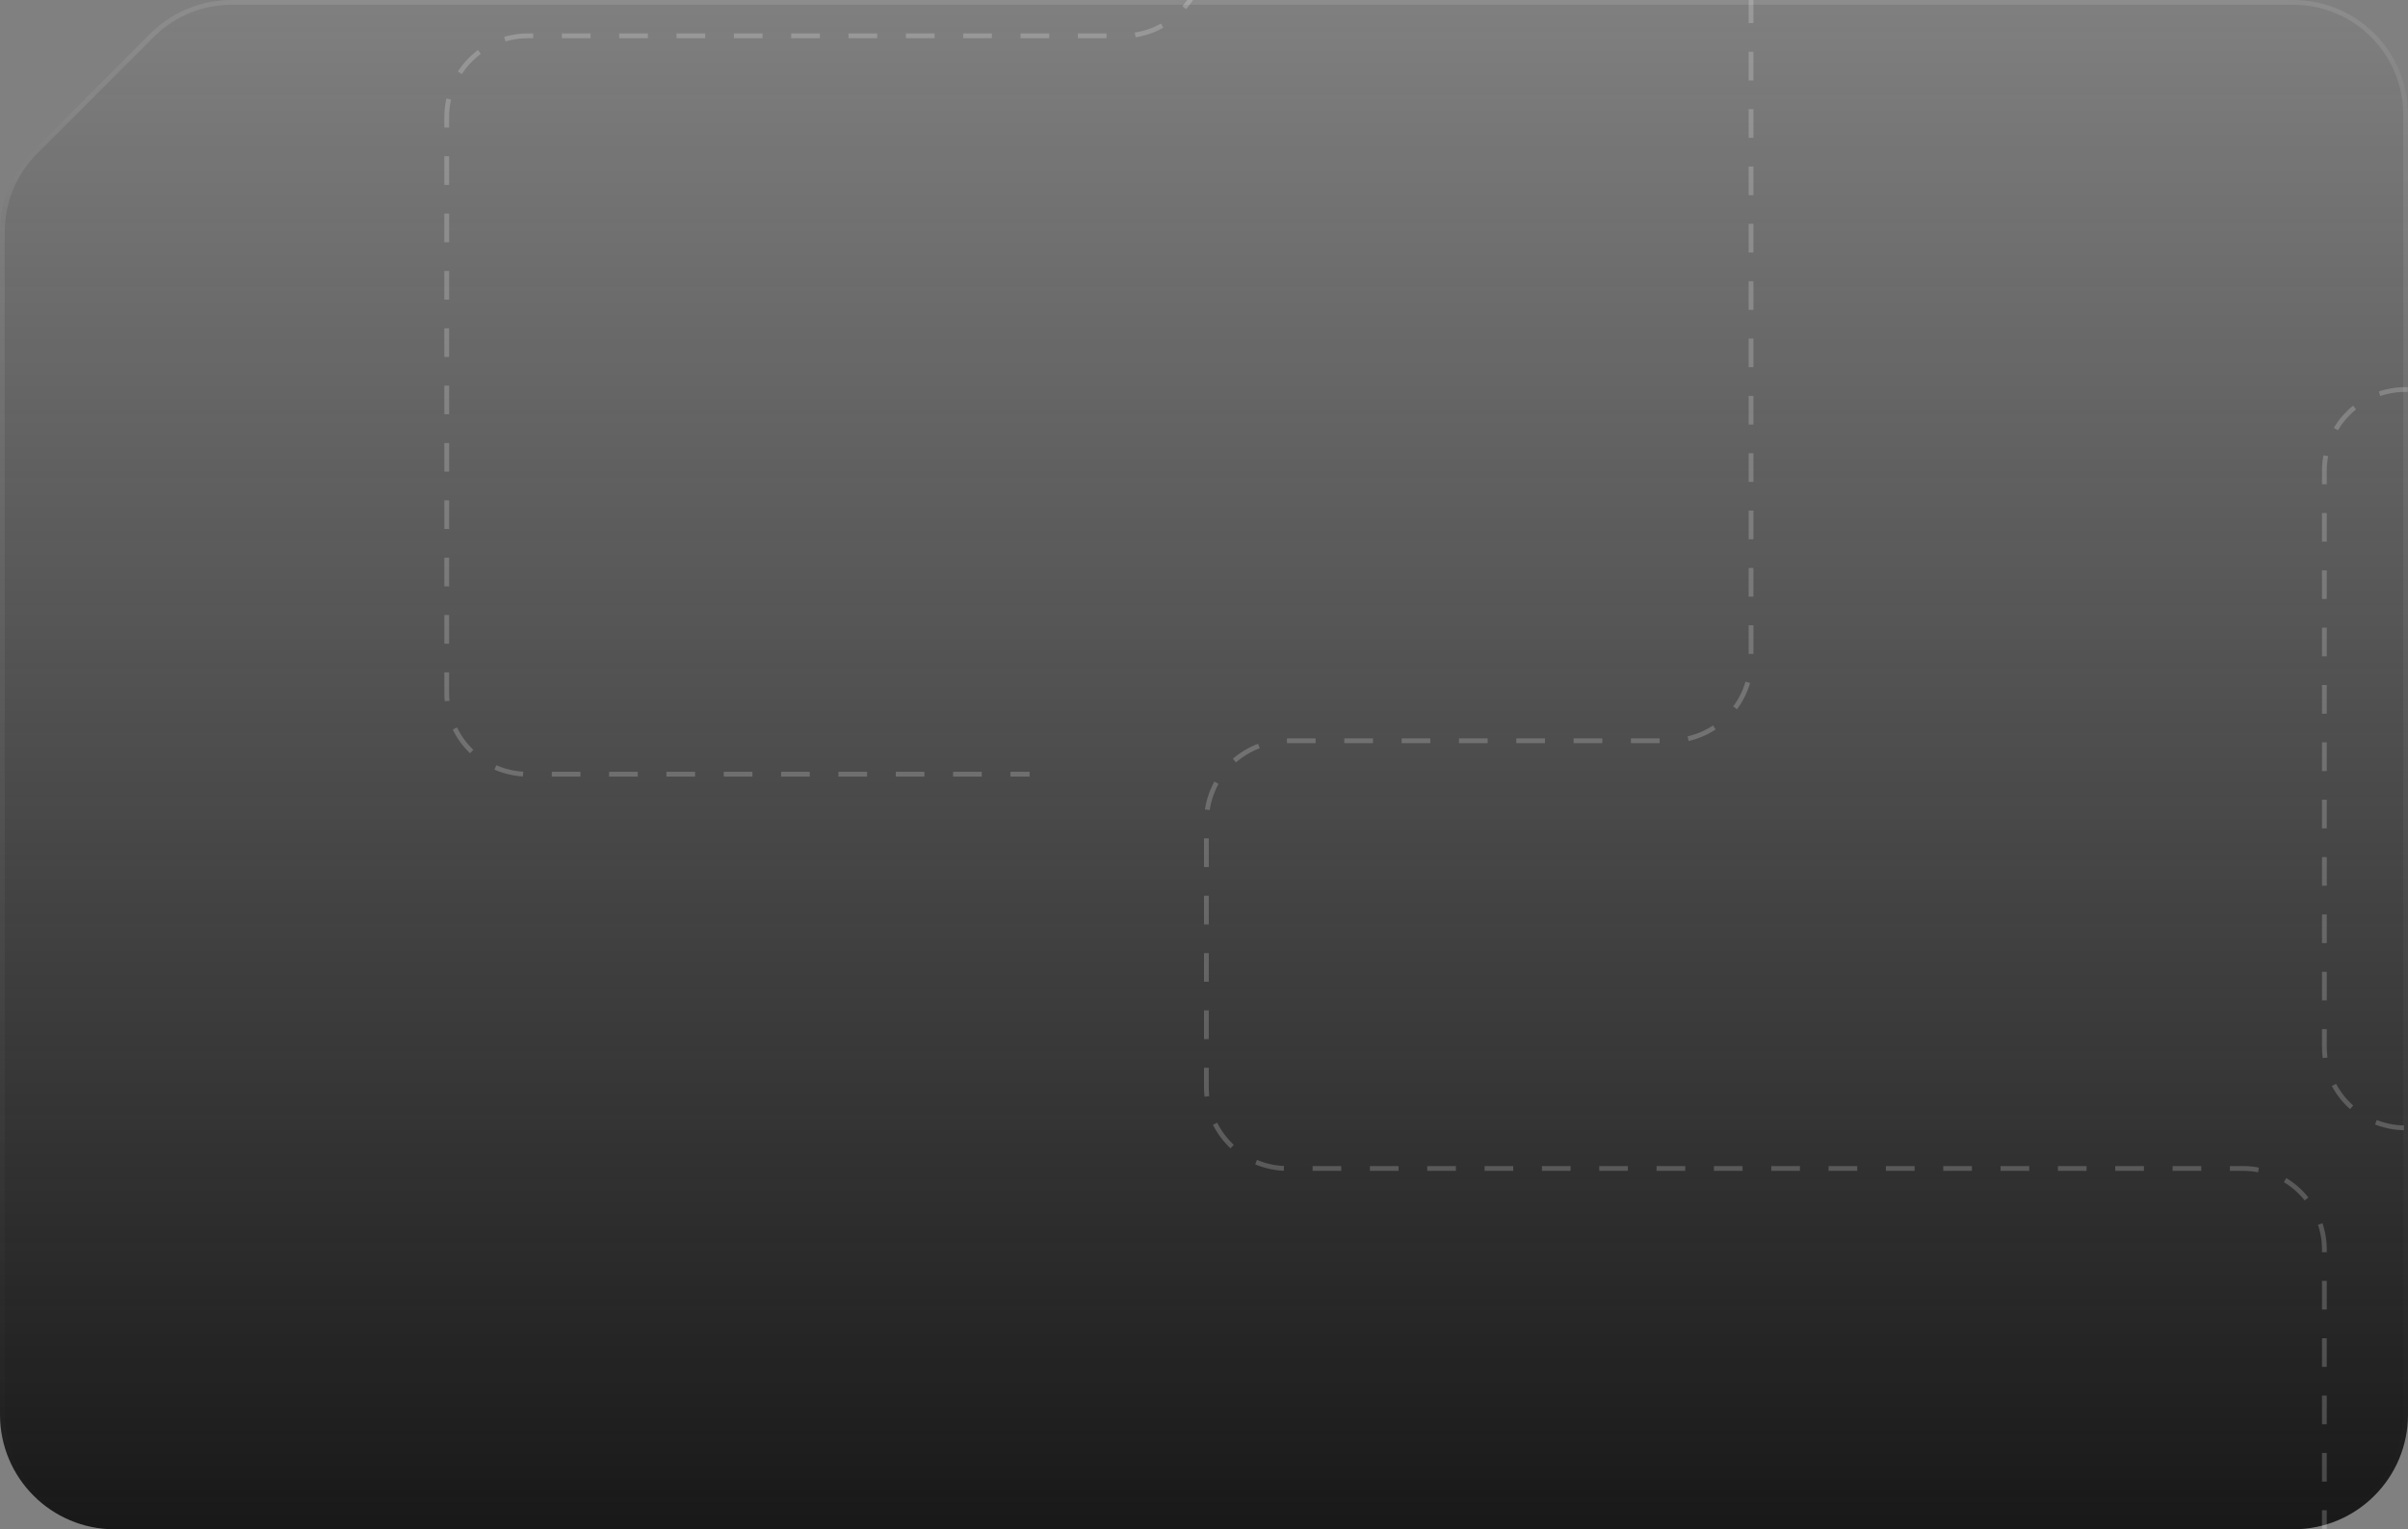 <svg width="504" height="320" viewBox="0 0 504 320" fill="none" xmlns="http://www.w3.org/2000/svg">
<rect x="0" y="0" width="504" height="320" fill="#808080" stroke="none"/>
<g clip-path="url(#clip0_258_3321)">
<path d="M480 320H24C10.745 320 0 309.255 0 296V48.441C0 42.076 2.529 35.971 7.029 31.471L31.471 7.029C35.971 2.529 42.076 0 48.441 0H480C493.255 0 504 10.745 504 24V296C504 309.255 493.255 320 480 320Z" fill="url(#paint0_linear_258_3321)"/>
<path d="M24 319.5H480C492.979 319.5 503.5 308.979 503.5 296V24C503.5 11.021 492.979 0.5 480 0.5H48.441C42.404 0.5 36.605 2.824 32.242 6.976L31.824 7.383L7.383 31.824C2.976 36.231 0.5 42.209 0.5 48.441V296C0.5 308.979 11.021 319.5 24 319.5Z" stroke="url(#paint1_linear_258_3321)" stroke-opacity="0.1"/>
<path d="M-474 -162H-518C-527.389 -162 -535 -154.389 -535 -145V246.5C-535 255.889 -527.389 263.5 -518 263.5H-157.5C-148.111 263.5 -140.5 271.111 -140.5 280.5V317.5C-140.5 326.889 -132.889 334.5 -123.5 334.5H93.5H-14.745C-20.239 334.5 -25.394 331.845 -28.584 327.373L-137.339 174.931C-139.395 172.049 -140.5 168.597 -140.5 165.058V98C-140.5 88.611 -132.889 81 -123.5 81H-43.5C-34.111 81 -26.5 73.389 -26.5 64V-145C-26.5 -154.389 -18.889 -162 -9.5 -162H235C244.389 -162 252 -154.389 252 -145V-9.5C252 -0.111 244.389 7.5 235 7.5H110.5C101.111 7.5 93.5 15.111 93.5 24.5V145C93.5 154.389 101.111 162 110.5 162H215.5" stroke="white" stroke-opacity="0.2" stroke-dasharray="6 6"/>
<path d="M-81 -88H-125C-134.389 -88 -142 -80.389 -142 -71V320.5C-142 329.889 -134.389 337.5 -125 337.5H235.5C244.889 337.5 252.5 345.111 252.5 354.5V391.5C252.5 400.889 260.111 408.5 269.5 408.5H469.5C478.889 408.5 486.5 400.889 486.5 391.5V261.5C486.5 252.111 478.889 244.5 469.5 244.5H269.5C260.111 244.5 252.5 236.889 252.5 227.5V172C252.5 162.611 260.111 155 269.5 155H349.5C358.889 155 366.5 147.389 366.5 138V-71C366.5 -80.389 374.111 -88 383.5 -88H628C637.389 -88 645 -80.389 645 -71V64.5C645 73.889 637.389 81.5 628 81.5H503.5C494.111 81.5 486.5 89.111 486.5 98.5V219C486.5 228.389 494.111 236 503.5 236H608.5" stroke="white" stroke-opacity="0.2" stroke-dasharray="6 6"/>
</g>
<defs>
<linearGradient id="paint0_linear_258_3321" x1="252" y1="320" x2="252" y2="0" gradientUnits="userSpaceOnUse">
<stop stop-color="#181818"/>
<stop offset="1" stop-color="#181818" stop-opacity="0"/>
</linearGradient>
<linearGradient id="paint1_linear_258_3321" x1="252" y1="320" x2="252" y2="0" gradientUnits="userSpaceOnUse">
<stop stop-color="white" stop-opacity="0"/>
<stop offset="1" stop-color="white"/>
</linearGradient>
<clipPath id="clip0_258_3321">
<rect width="504" height="320" fill="white"/>
</clipPath>
</defs>
</svg>
